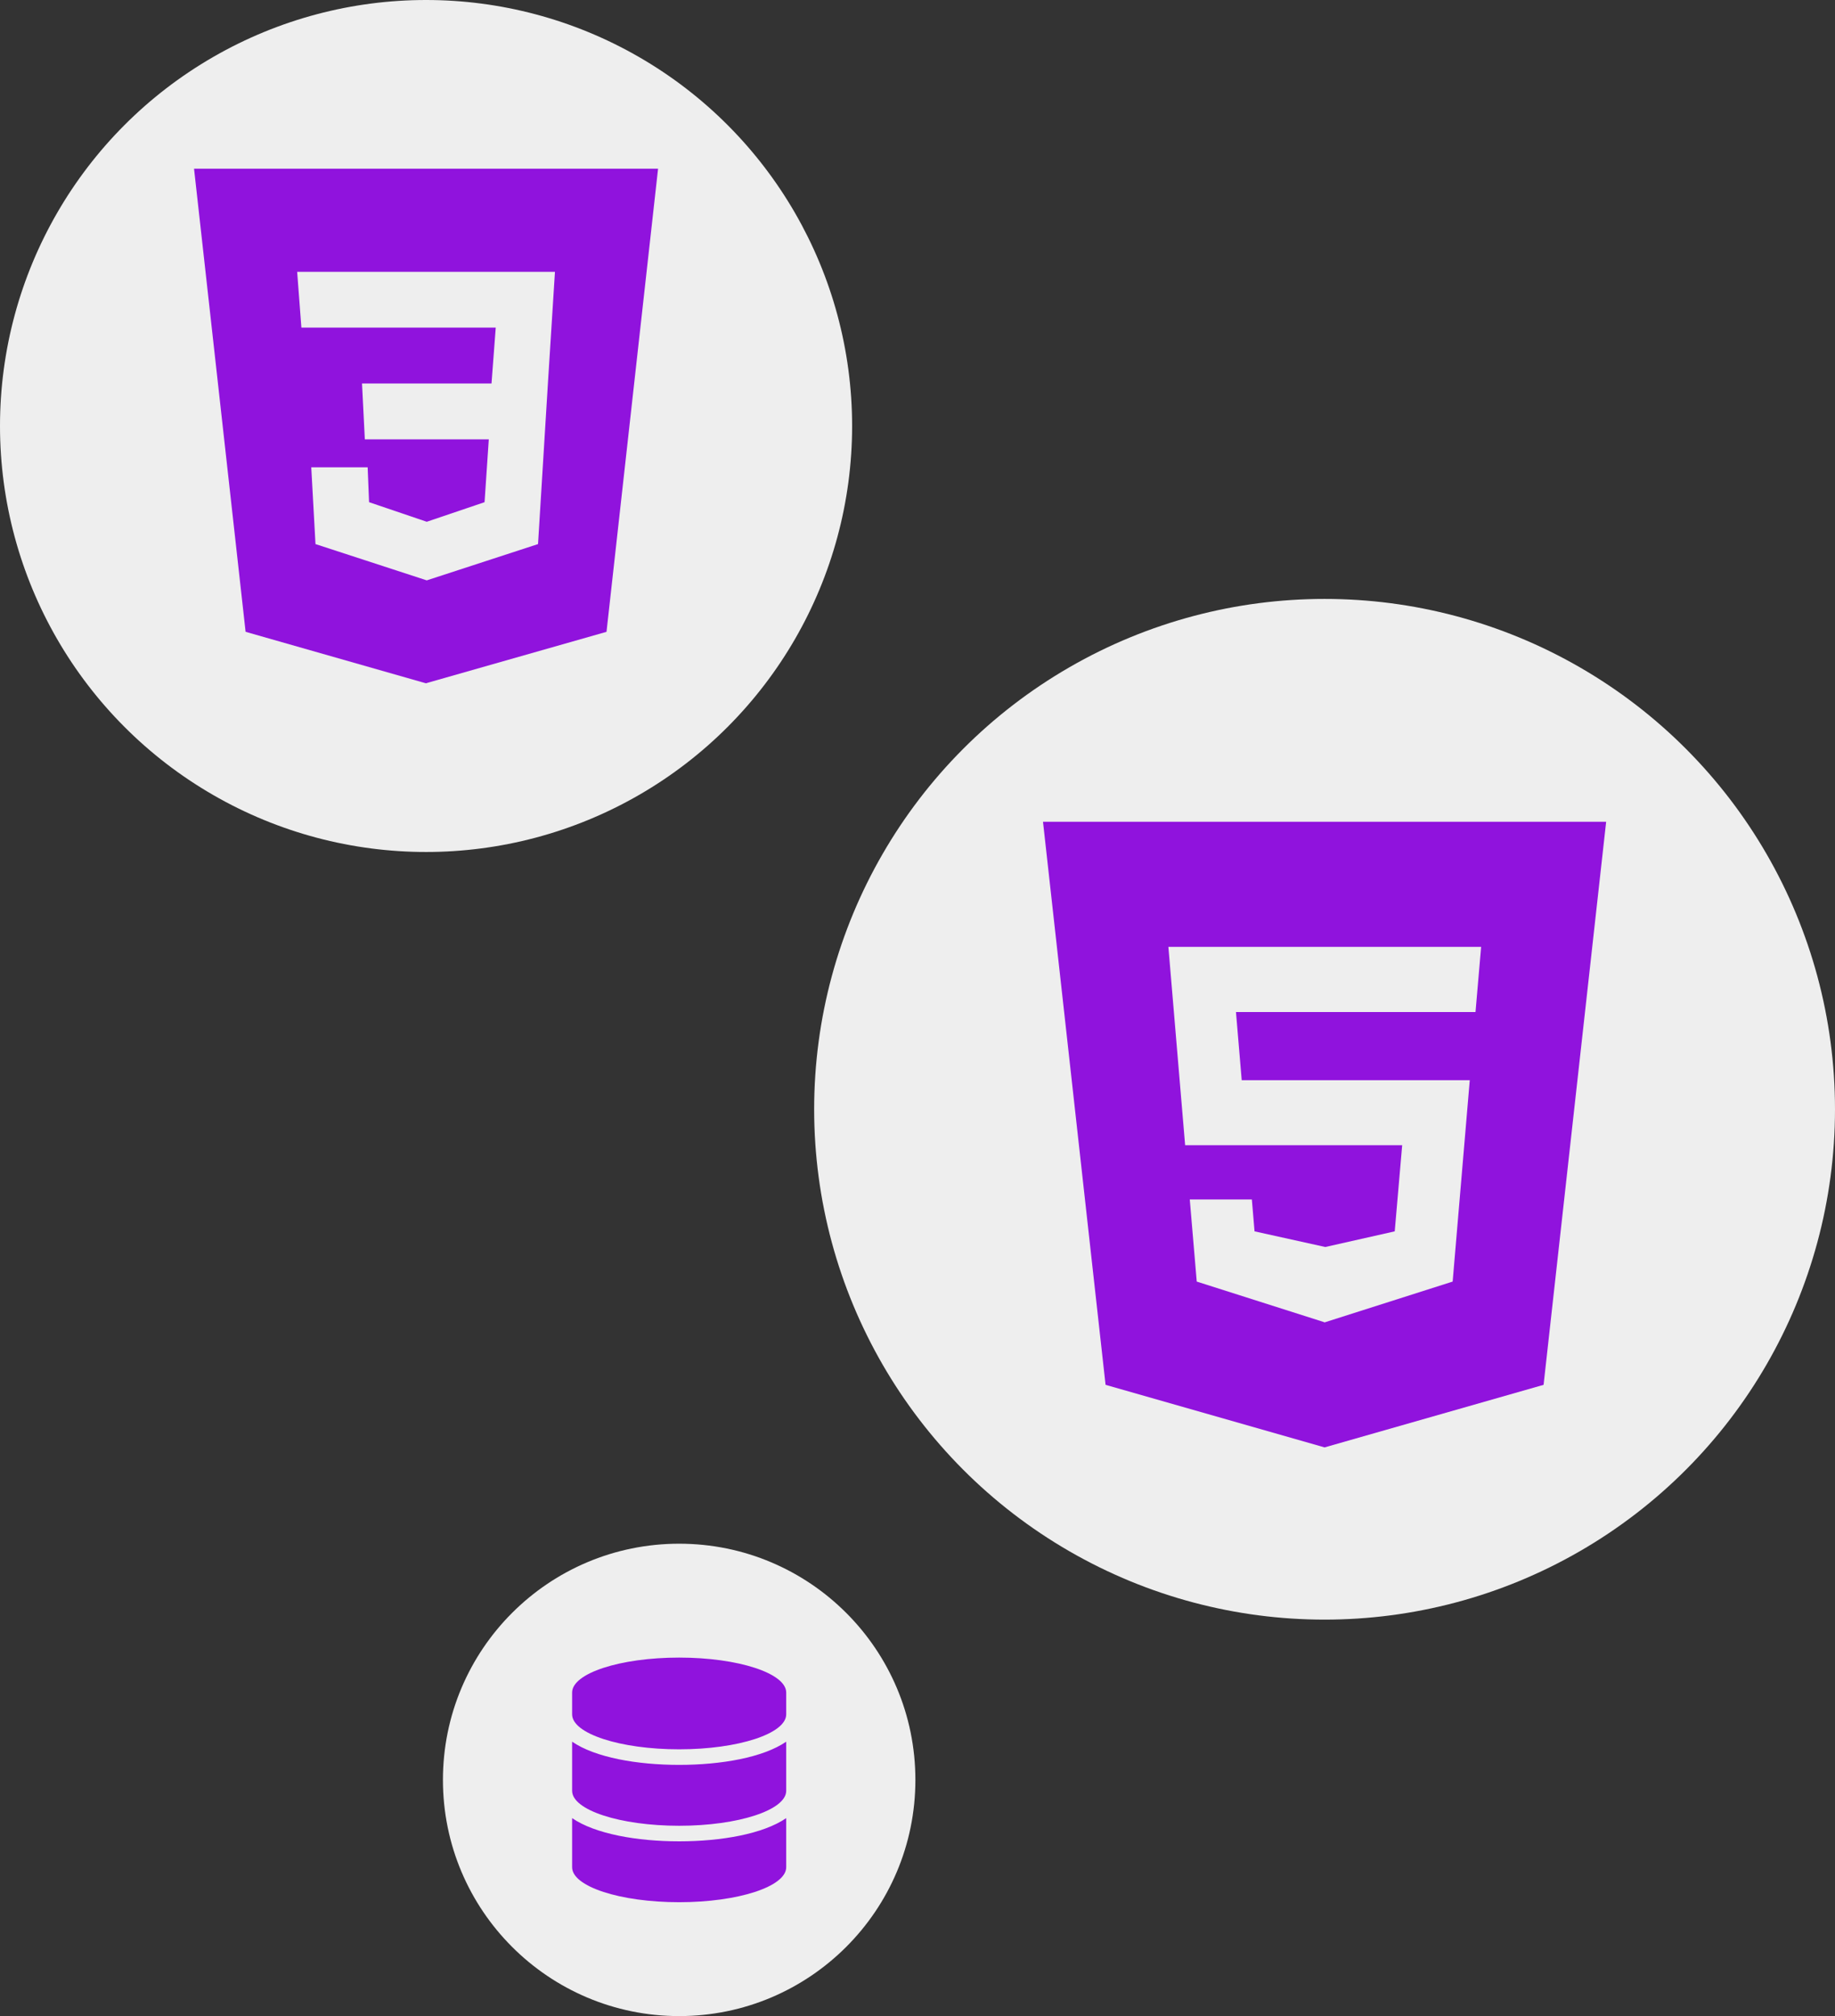 <svg width="435" height="478" viewBox="0 0 435 478" fill="none" xmlns="http://www.w3.org/2000/svg">
<rect x="0" y="0" width="435" height="478" fill="#333333" stroke="none"/>
<circle cx="101" cy="101" r="101" fill="#EEEEEE"/>
<path d="M46 40L58.222 149.8L100.952 162L143.778 149.8L156 40H46ZM129.885 90.921L127.545 128.998L101.167 137.6L74.789 128.998L73.787 110.793H87.154L87.489 119.062L101.167 123.708L114.869 119.062L115.872 104.169H86.486L85.818 90.921H116.517L117.519 77.672H71.447L70.444 64.448H131.556L129.885 90.921Z" fill="#9013DD"/>
<circle cx="314" cy="263" r="121" fill="#EEEEEE"/>
<path d="M380.75 194.833H247.25L262.083 328.333L314 343.167L365.917 328.333L380.75 194.833ZM349.78 239.942H292.996L294.357 256.108H348.418L344.362 303.853L314 313.529L313.71 313.413L283.696 303.853L282.045 284.384H296.762L297.399 291.945L314.174 295.654L330.63 291.945L332.397 271.52H280.944L276.975 224.5H351.112L349.78 239.942Z" fill="#9013DD"/>
<circle cx="161" cy="422" r="56" fill="#EEEEEE"/>
<path d="M186.375 401.286V406.464C186.375 411.028 175.009 414.75 161 414.75C146.991 414.75 135.625 411.028 135.625 406.464V401.286C135.625 396.722 146.991 393 161 393C175.009 393 186.375 396.722 186.375 401.286ZM186.375 412.938V424.589C186.375 429.153 175.009 432.875 161 432.875C146.991 432.875 135.625 429.153 135.625 424.589V412.938C141.077 416.692 151.055 418.44 161 418.44C170.945 418.44 180.923 416.692 186.375 412.938ZM186.375 431.062V442.714C186.375 447.278 175.009 451 161 451C146.991 451 135.625 447.278 135.625 442.714V431.062C141.077 434.817 151.055 436.565 161 436.565C170.945 436.565 180.923 434.817 186.375 431.062Z" fill="#9013DD"/>
</svg>
